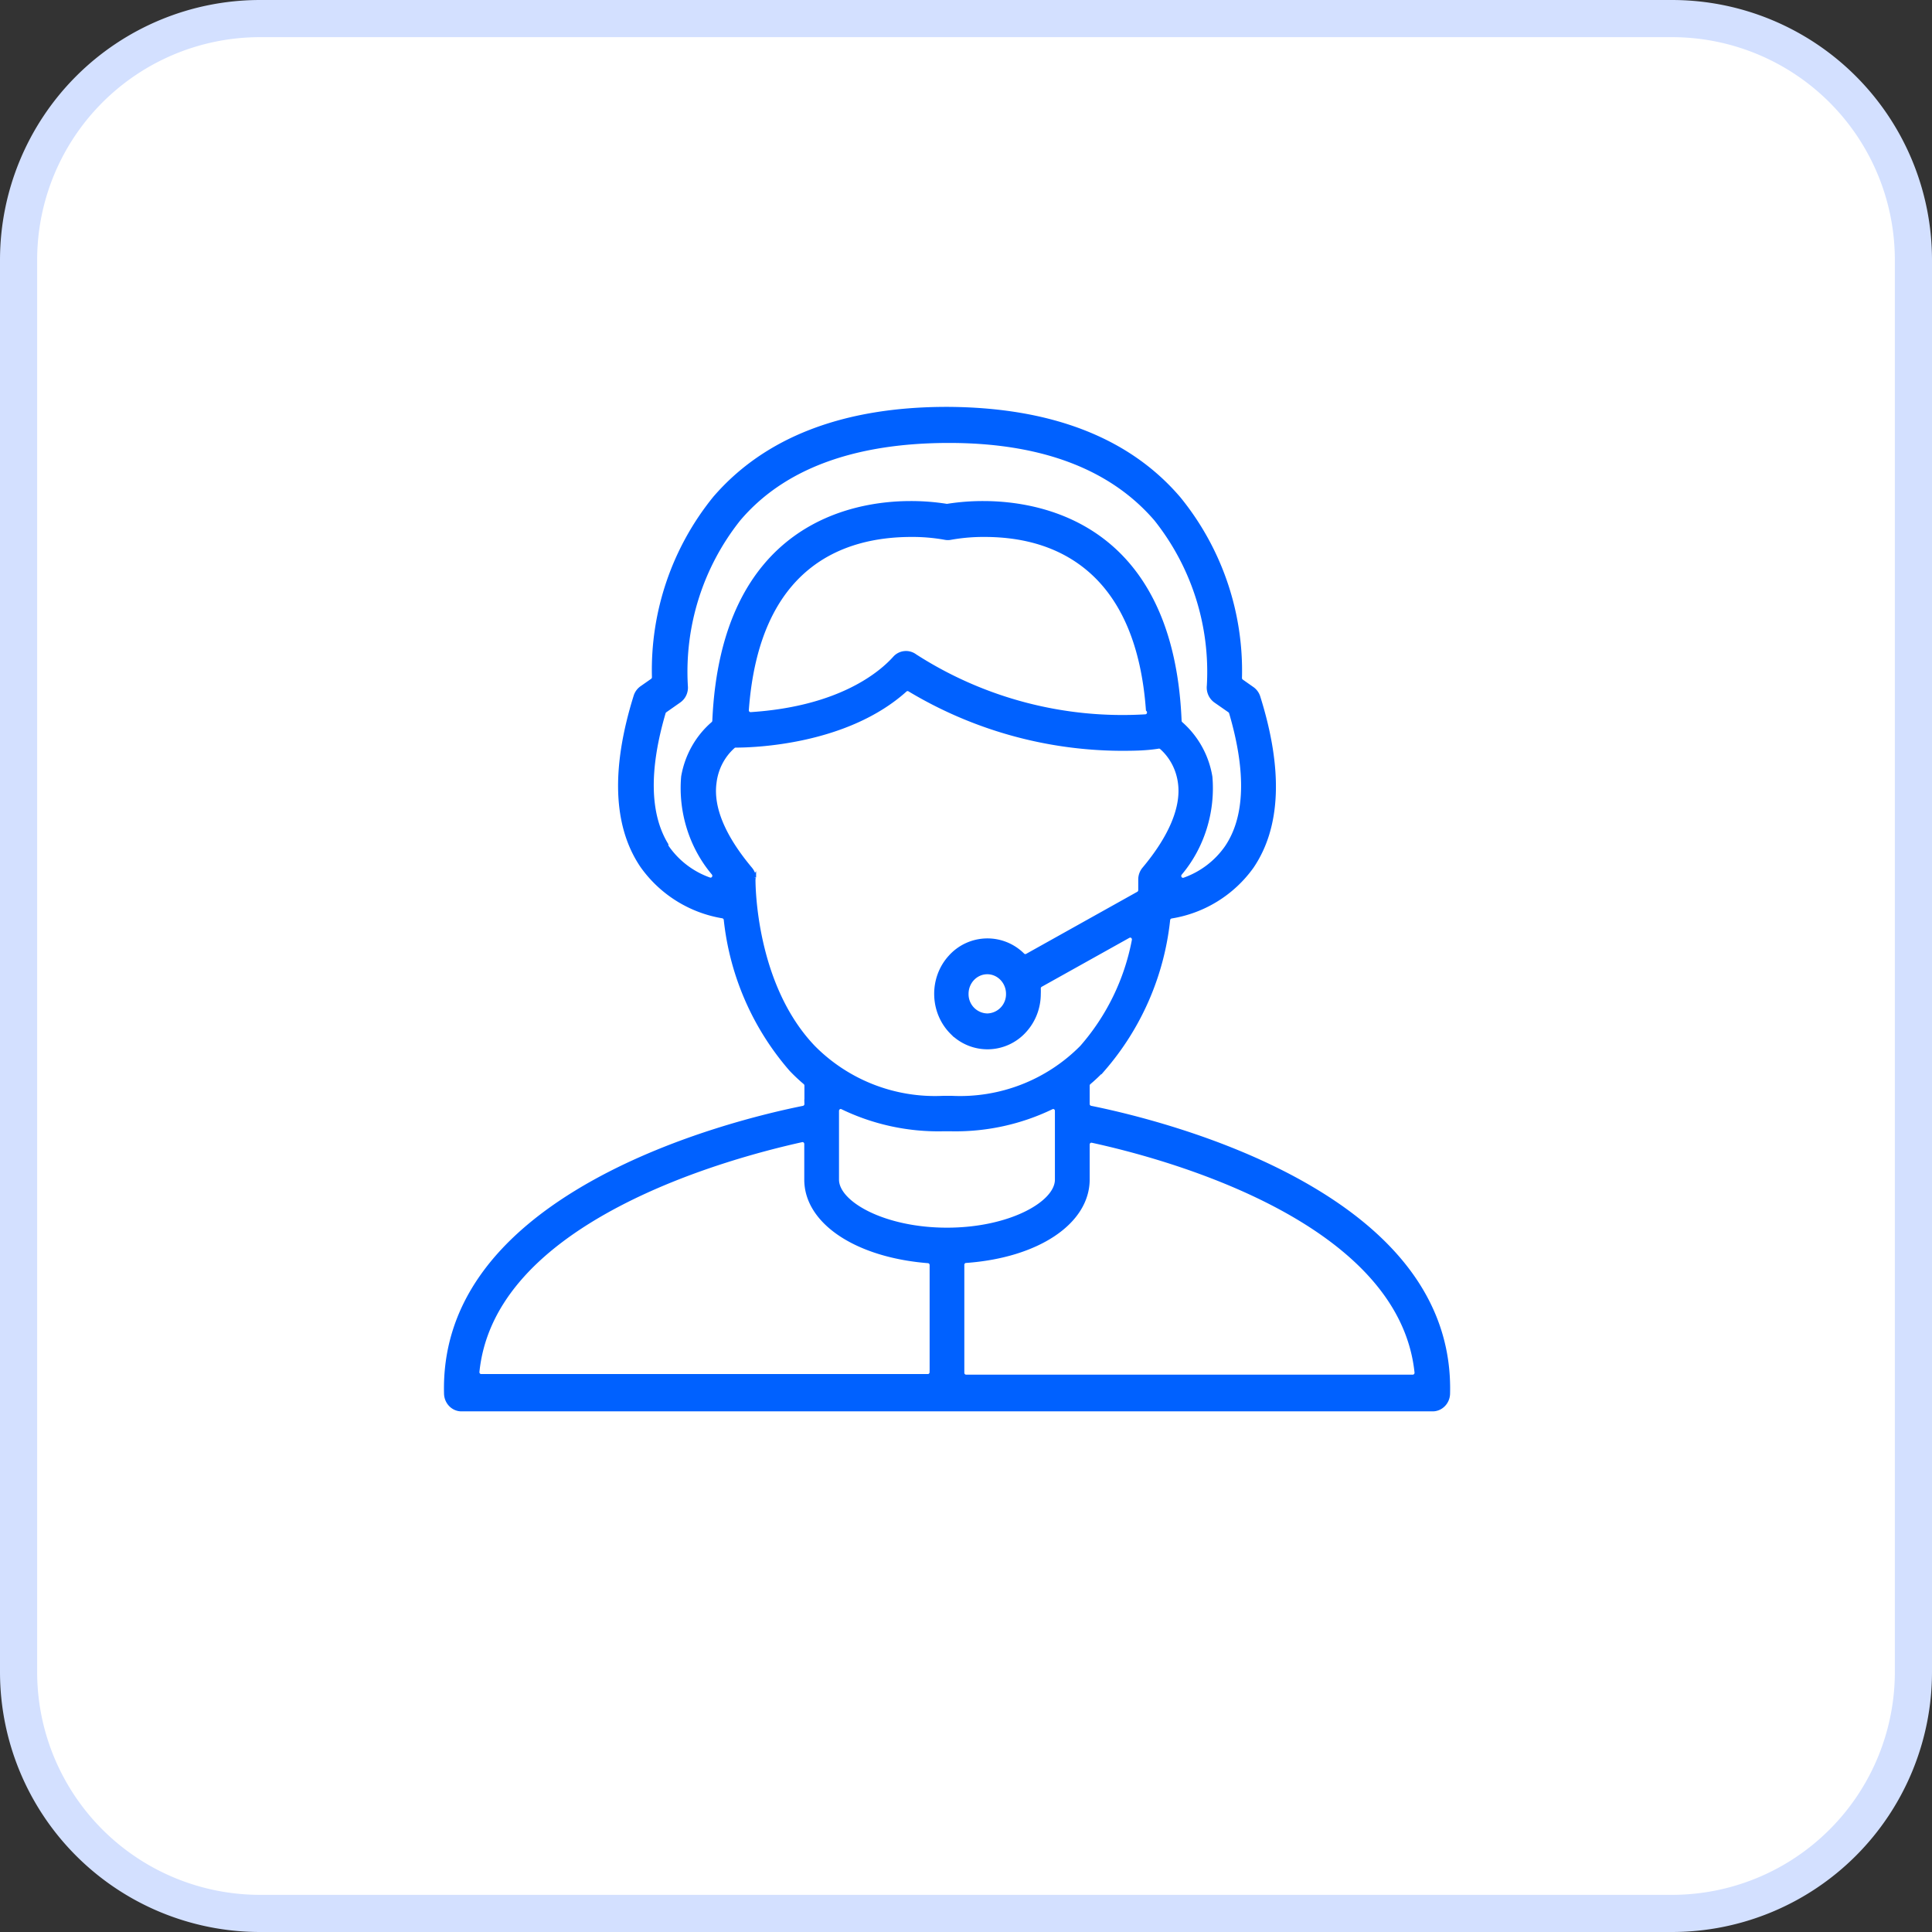 <svg xmlns="http://www.w3.org/2000/svg" width="52" height="52" viewBox="0 0 52 52">
    <rect x="0" y="0" width="52" height="52" fill="#333333" stroke="none"/>
    <g fill="none" fill-rule="evenodd">
        <path fill="#FFF" stroke="#D3E0FF" d="M7 .5A6.5 6.5 0 0 0 .5 7v38A6.5 6.5 0 0 0 7 51.5h38a6.5 6.5 0 0 0 6.5-6.5V7A6.5 6.5 0 0 0 45 .5H7z"/>
        <path fill="#0061FF" stroke="#0061FF" stroke-width=".1" d="M38.098 37.015a.095.095 0 0 1-.072.034H26.002a.099.099 0 0 1-.097-.1v-2.906c0-.053.04-.097.09-.1 1.934-.138 3.284-1.042 3.284-2.2v-.937c0-.03.013-.06.036-.078a.094.094 0 0 1 .08-.02c1.938.42 8.296 2.109 8.727 6.23a.103.103 0 0 1-.024.077zM22.532 31.75V29.9c0-.034.016-.066.044-.085a.093.093 0 0 1 .093-.006 5.943 5.943 0 0 0 2.688.59h.26a5.95 5.95 0 0 0 2.69-.59.093.093 0 0 1 .092.006c.028.019.044.05.044.085v1.85c0 .634-1.264 1.343-2.955 1.343-1.692 0-2.956-.71-2.956-1.344zm2.538 5.183c0 .056-.043.1-.097.1H12.95a.095.095 0 0 1-.071-.033.103.103 0 0 1-.025-.077c.178-1.758 1.454-3.271 3.794-4.498 1.845-.967 3.882-1.5 4.933-1.733a.094.094 0 0 1 .08.02.102.102 0 0 1 .036.079v.96c0 1.14 1.35 2.044 3.285 2.198.05.004.089.048.089.1v2.884zm2.057-10.184a.567.567 0 0 1-.554.578.567.567 0 0 1-.554-.578c0-.318.248-.577.554-.577.305 0 .554.259.554.577zm-6.843-3.075c0-.02.006-.04.017-.057a.443.443 0 0 0-.1-.231c-.733-.875-1.057-1.656-.965-2.322.045-.376.223-.72.501-.968a.094.094 0 0 1 .063-.024c.484 0 2.98-.072 4.565-1.497a.093.093 0 0 1 .111-.011 11.166 11.166 0 0 0 5.661 1.594c.337 0 .687 0 1.044-.058a.094.094 0 0 1 .078.023c.27.24.446.575.495.942.093.654-.24 1.457-.964 2.32a.446.446 0 0 0-.104.292v.28c0 .037-.02.071-.051.089l-2.993 1.672a.094.094 0 0 1-.112-.016 1.347 1.347 0 0 0-1.958.056c-.525.578-.5 1.493.054 2.04a1.347 1.347 0 0 0 1.957-.056c.245-.269.38-.622.38-.993a1.49 1.49 0 0 0 0-.14.101.101 0 0 1 .05-.093l2.361-1.318a.093.093 0 0 1 .103.007c.03.024.044.063.037.1a6.092 6.092 0 0 1-1.402 2.88 4.603 4.603 0 0 1-3.485 1.36h-.253a4.6 4.6 0 0 1-3.47-1.35c-1.62-1.683-1.62-4.406-1.62-4.521zm10.638-4.49a.098.098 0 0 1-.09.092 10.317 10.317 0 0 1-6.202-1.623.41.41 0 0 0-.549.054c-.358.401-1.453 1.353-3.874 1.51a.095.095 0 0 1-.075-.03.103.103 0 0 1-.027-.078c.285-3.89 2.564-4.707 4.426-4.707.298-.002.6.023.896.076a.403.403 0 0 0 .17 0c.298-.053.601-.078.9-.076 1.136 0 2.08.31 2.804.923.93.788 1.465 2.058 1.591 3.778.02.02.032.05.03.08zm-11.716 4.443a.095.095 0 0 1-.11.04 2.324 2.324 0 0 1-1.138-.867.104.104 0 0 1-.019-.065c-.498-.819-.523-2.013-.073-3.55a.1.1 0 0 1 .039-.055l.375-.263c.129-.09.2-.244.184-.405a6.594 6.594 0 0 1 1.42-4.485c1.175-1.387 3.06-2.094 5.603-2.105h.057c2.49 0 4.362.707 5.564 2.102a6.594 6.594 0 0 1 1.424 4.484.444.444 0 0 0 .183.41l.376.262a.1.1 0 0 1 .039.054c.468 1.596.429 2.814-.117 3.62a2.337 2.337 0 0 1-1.143.868.095.095 0 0 1-.11-.04.104.104 0 0 1 .007-.122c.599-.71.896-1.658.815-2.6a2.435 2.435 0 0 0-.795-1.437.102.102 0 0 1-.034-.073c-.218-5.292-3.767-5.864-5.283-5.864a6.046 6.046 0 0 0-.968.074.094.094 0 0 1-.029 0 6.032 6.032 0 0 0-.967-.074c-1.512 0-5.05.572-5.284 5.864a.102.102 0 0 1-.035.073c-.422.363-.707.87-.804 1.432-.081.942.216 1.89.815 2.6a.104.104 0 0 1 .008.122zm15.763 8.168c-2.189-1.21-4.654-1.79-5.612-1.983a.1.1 0 0 1-.078-.099v-.493c0-.03.013-.059.036-.078.123-.104.247-.22.378-.357a7.324 7.324 0 0 0 1.752-4.025.099.099 0 0 1 .081-.088 3.32 3.32 0 0 0 2.17-1.344c.73-1.075.79-2.614.175-4.571a.435.435 0 0 0-.167-.226l-.283-.199a.102.102 0 0 1-.043-.086 7.345 7.345 0 0 0-1.643-4.825c-1.358-1.595-3.46-2.41-6.248-2.42-2.771 0-4.874.808-6.248 2.4a7.344 7.344 0 0 0-1.642 4.824.102.102 0 0 1-.042.086l-.283.198a.437.437 0 0 0-.168.227c-.612 1.96-.552 3.499.177 4.573a3.331 3.331 0 0 0 2.168 1.358.099.099 0 0 1 .081.088 7.331 7.331 0 0 0 1.76 4.033c.117.123.244.243.376.354.022.02.035.048.035.078v.493a.1.1 0 0 1-.078.1c-.958.192-3.423.771-5.612 1.982-2.716 1.502-4.065 3.421-4.01 5.704 0 .242.188.438.419.438h26.14c.231 0 .419-.196.419-.436.055-2.285-1.294-4.204-4.01-5.706z"/>
    </g>
</svg>
